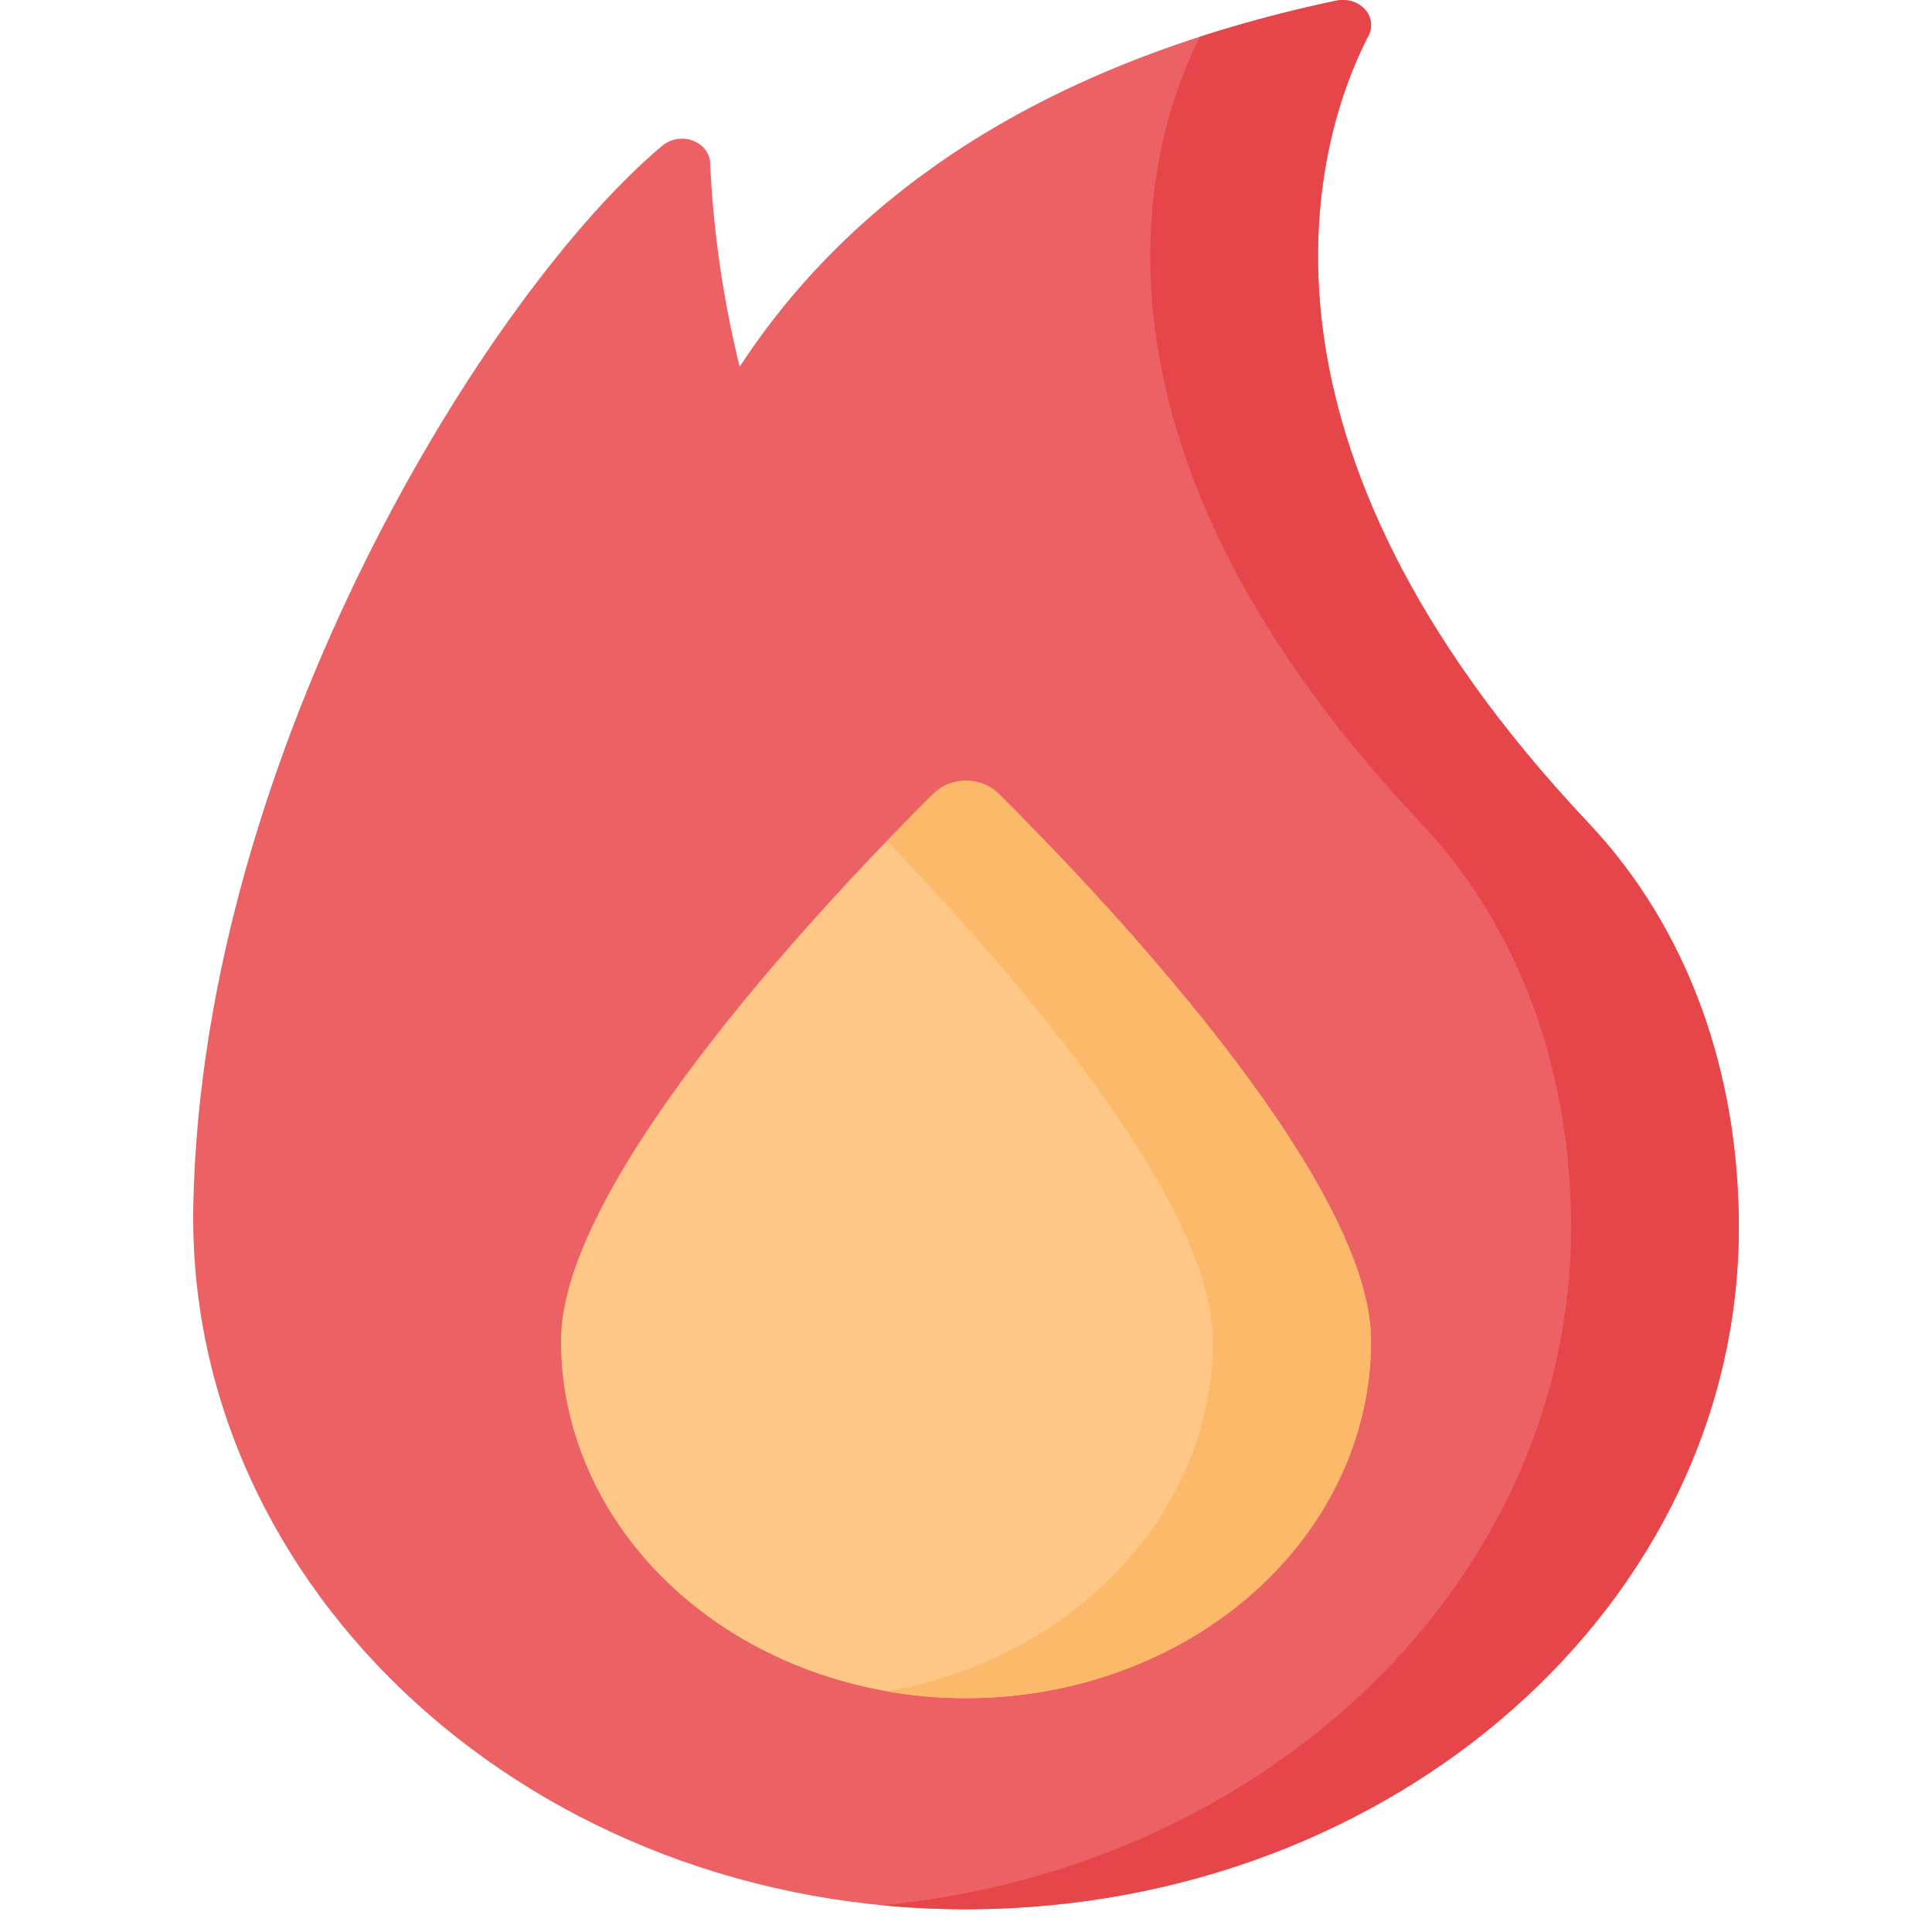 <svg width="20" height="20" viewBox="0 0 20 20" fill="none" xmlns="http://www.w3.org/2000/svg">
<path d="M16.442 8.518C12.731 4.584 13.577 1.508 14.168 0.364C14.19 0.32 14.198 0.272 14.191 0.224C14.184 0.176 14.161 0.131 14.127 0.094C14.092 0.056 14.046 0.029 13.994 0.013C13.942 -0.002 13.886 -0.004 13.833 0.007C10.643 0.68 8.75 2.125 7.657 3.796C7.486 3.1 7.383 2.392 7.351 1.68C7.348 1.631 7.329 1.584 7.297 1.544C7.265 1.504 7.22 1.473 7.169 1.455C7.117 1.436 7.061 1.431 7.006 1.44C6.951 1.449 6.901 1.472 6.86 1.505C5.068 3.003 2.097 7.759 2.001 12.473C1.921 16.464 5.532 19.792 10.056 19.765C14.448 19.738 18 16.587 18 12.704C18 11.137 17.498 9.636 16.442 8.518V8.518Z" fill="#EC6264"/>
<path d="M18 12.704C18 16.586 14.448 19.737 10.056 19.764C9.749 19.766 9.442 19.752 9.137 19.723C13.144 19.337 16.264 16.342 16.264 12.704C16.264 11.137 15.762 9.636 14.706 8.517C11.01 4.601 11.833 1.534 12.423 0.38C12.884 0.232 13.355 0.107 13.833 0.007C13.886 -0.004 13.942 -0.002 13.994 0.013C14.046 0.029 14.091 0.057 14.126 0.094C14.161 0.131 14.184 0.176 14.191 0.224C14.198 0.272 14.19 0.321 14.168 0.365C13.576 1.508 12.731 4.584 16.442 8.517C17.497 9.637 18 11.137 18 12.704H18Z" fill="#E64649"/>
<path d="M14.193 13.879C14.193 14.86 13.751 15.802 12.965 16.496C12.178 17.19 11.112 17.579 10 17.579C8.888 17.579 7.821 17.19 7.035 16.496C6.249 15.802 5.807 14.86 5.807 13.879C5.807 12.191 8.668 9.203 9.664 8.215C9.706 8.173 9.758 8.139 9.816 8.116C9.874 8.093 9.936 8.081 10 8.081C10.063 8.081 10.126 8.093 10.184 8.116C10.242 8.139 10.294 8.173 10.336 8.215C11.332 9.203 14.193 12.191 14.193 13.879Z" fill="#FFC785"/>
<path d="M14.193 13.879C14.193 14.86 13.751 15.802 12.965 16.496C12.178 17.19 11.112 17.58 10 17.58C9.725 17.58 9.451 17.556 9.182 17.51C10.133 17.342 10.989 16.889 11.604 16.227C12.219 15.566 12.556 14.737 12.556 13.881C12.556 12.414 10.401 9.972 9.182 8.706C9.368 8.513 9.532 8.347 9.663 8.217C9.705 8.175 9.757 8.141 9.815 8.118C9.873 8.095 9.936 8.083 10 8.083C10.063 8.083 10.126 8.095 10.184 8.118C10.242 8.141 10.294 8.175 10.336 8.217C11.331 9.205 14.192 12.193 14.192 13.881L14.193 13.879Z" fill="#FCB96A"/>
</svg>
